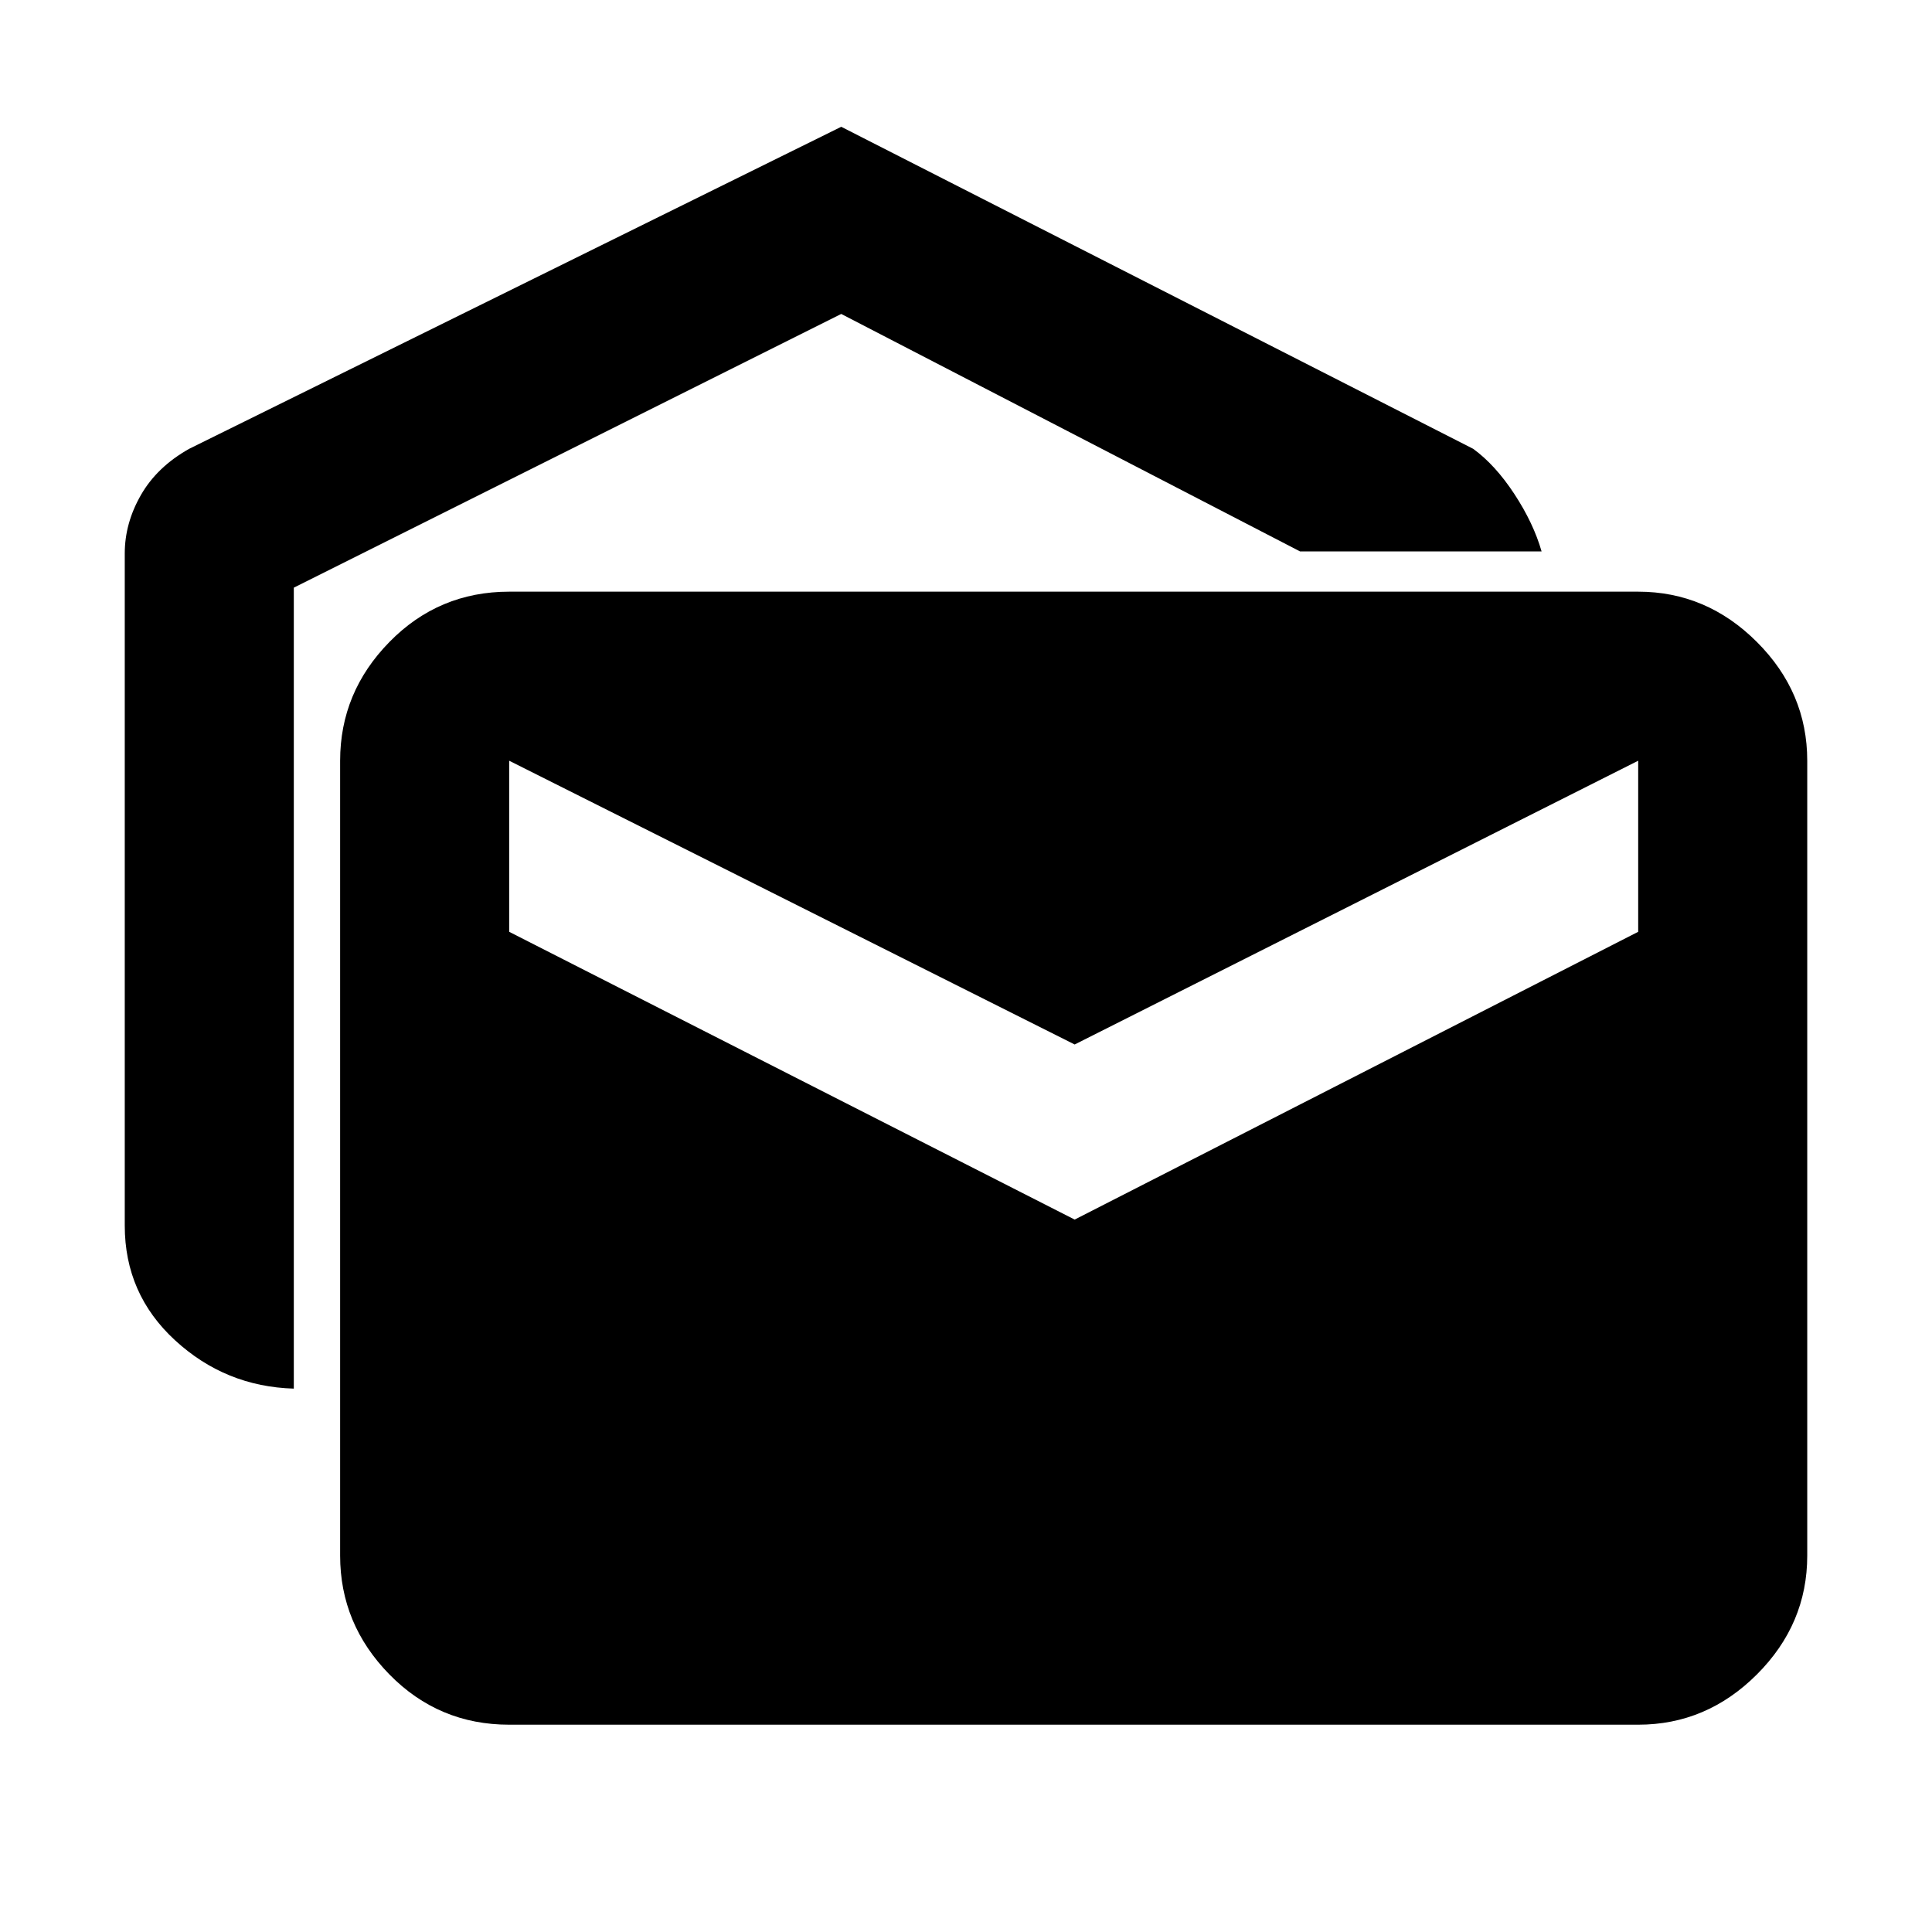 <svg xmlns="http://www.w3.org/2000/svg" height="40" width="40"><path d="M6.083 28.75q-1.416-.042-2.458-1-1.042-.958-1.042-2.375V11.458q0-.625.334-1.208.333-.583 1-.958l13.5-6.667L30.5 9.292q.458.333.854.937.396.604.563 1.188h-5l-9.5-4.917-11.334 5.667Zm4.459 6.958q-1.459 0-2.48-1.041-1.02-1.042-1.02-2.459V15.75q0-1.417 1.02-2.458 1.021-1.042 2.48-1.042h23.375q1.416 0 2.458 1.042 1.042 1.041 1.042 2.458v16.458q0 1.417-1.042 2.459-1.042 1.041-2.458 1.041ZM22.25 25.25l11.667-5.958V15.75L22.25 21.625 10.542 15.75v3.542Z"/></svg>